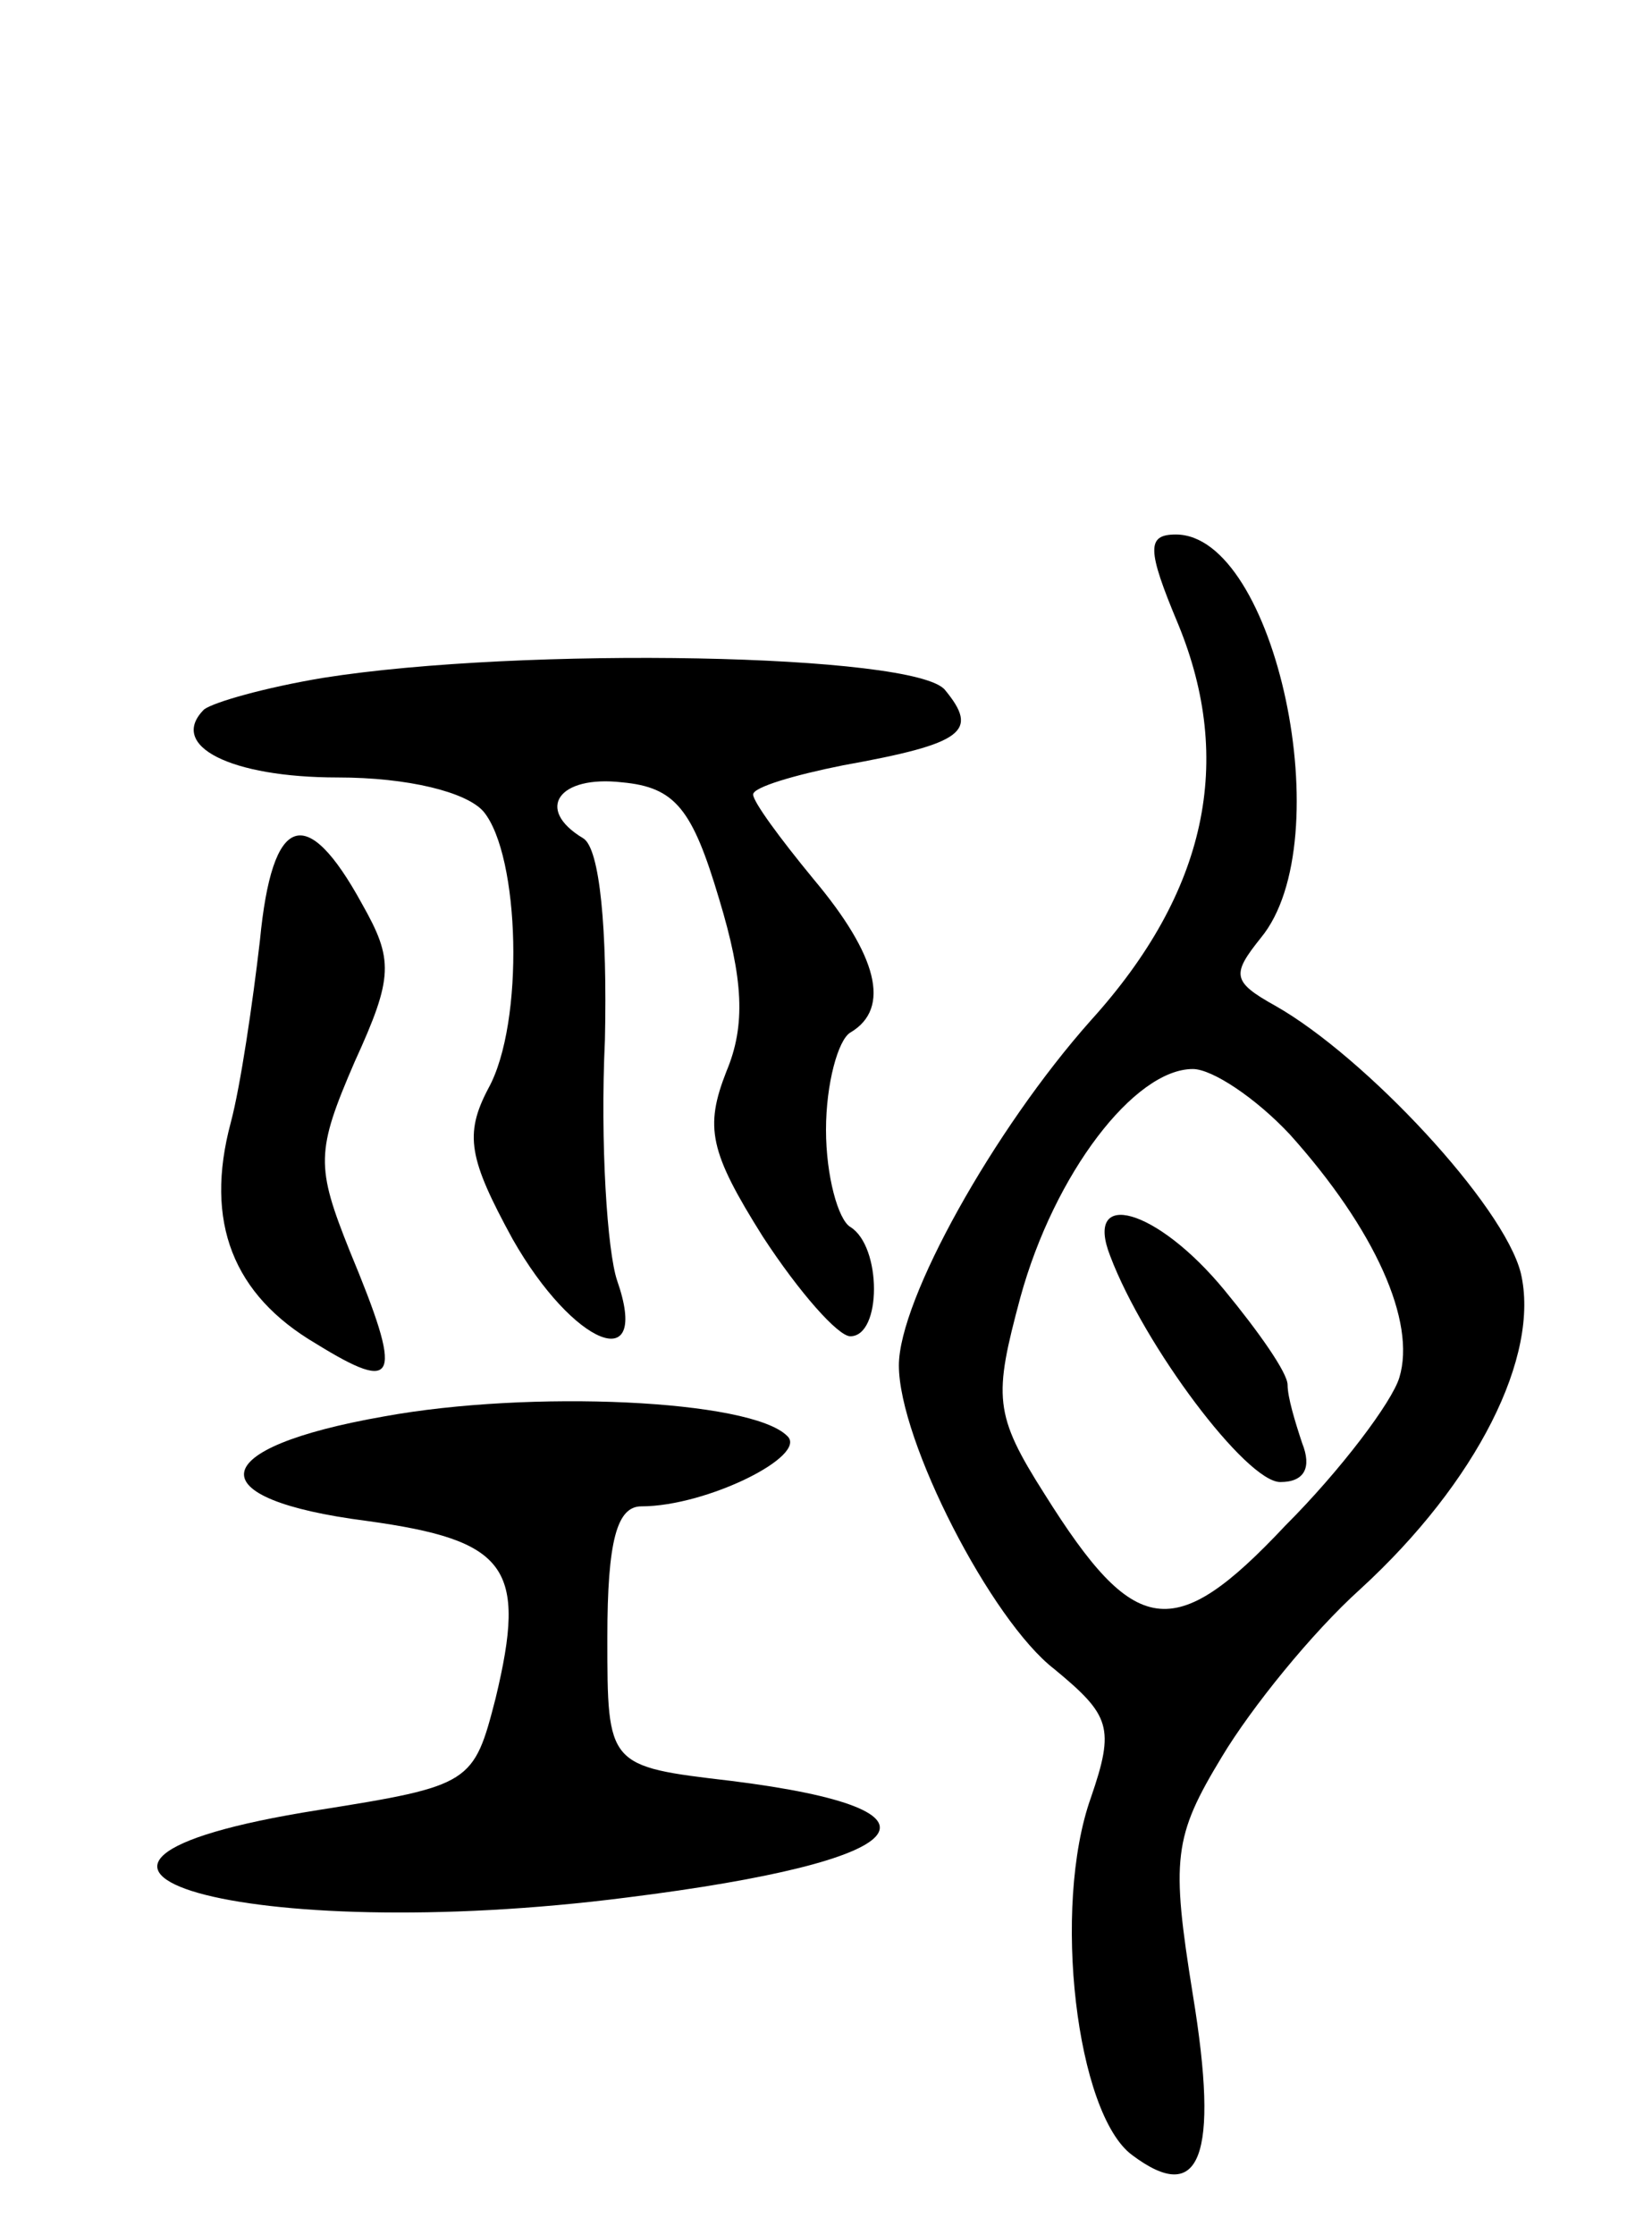 <svg version="1.0" xmlns="http://www.w3.org/2000/svg"
 width="68pt" height="92pt" viewBox="0 0 68 92"
 preserveAspectRatio="xMidYMid meet">
<g transform="translate(0,92) scale(0.1,-0.1)"
fill="#000000" stroke="none">
<path d="M485 663 c23 -56 12 -110 -36 -163 -40 -45 -79 -115 -79 -142 0 -31
38 -105 64 -125 23 -19 25 -24 15 -53 -16 -45 -6 -130 17 -147 28 -21 36 -1
25 66 -9 56 -8 65 12 98 12 20 37 51 57 69 48 44 74 96 66 130 -7 28 -64 89
-101 110 -18 10 -18 13 -6 28 33 40 6 166 -35 166 -12 0 -12 -6 1 -37z m46
-210 c35 -39 52 -77 45 -100 -3 -10 -24 -38 -47 -61 -46 -49 -62 -46 -99 13
-21 33 -21 40 -10 81 14 51 47 94 71 94 8 0 26 -12 40 -27z"/>
<path d="M457 403 c14 -37 56 -93 70 -93 10 0 13 6 9 16 -3 9 -6 19 -6 24 0 5
-12 22 -26 39 -28 34 -58 42 -47 14z"/>
<path d="M133 641 c-24 -4 -45 -10 -49 -13 -15 -15 11 -28 55 -28 29 0 53 -6
60 -14 15 -18 17 -87 2 -114 -10 -19 -8 -29 10 -62 25 -44 57 -57 43 -17 -4
12 -7 56 -5 99 1 45 -2 79 -9 83 -20 12 -10 26 16 23 22 -2 29 -11 40 -48 10
-33 11 -52 3 -71 -9 -23 -7 -33 15 -68 15 -23 31 -41 36 -41 13 0 13 37 0 45
-5 3 -10 21 -10 40 0 19 5 37 10 40 17 10 11 32 -15 63 -14 17 -25 32 -25 35
0 3 17 8 37 12 50 9 56 14 42 31 -12 15 -174 18 -256 5z"/>
<path d="M107 533 c-3 -26 -8 -60 -12 -75 -11 -41 1 -71 35 -91 34 -21 36 -15
14 38 -14 35 -14 41 2 78 16 35 16 42 3 65 -23 42 -37 37 -42 -15z"/>
<path d="M158 337 c-74 -13 -77 -34 -7 -43 58 -8 66 -19 53 -73 -9 -35 -10
-36 -73 -46 -145 -23 -29 -56 127 -36 120 15 139 36 43 48 -51 6 -51 6 -51 59
0 40 4 54 14 54 27 0 69 21 60 29 -15 15 -106 19 -166 8z"/>
</g>
</svg>
